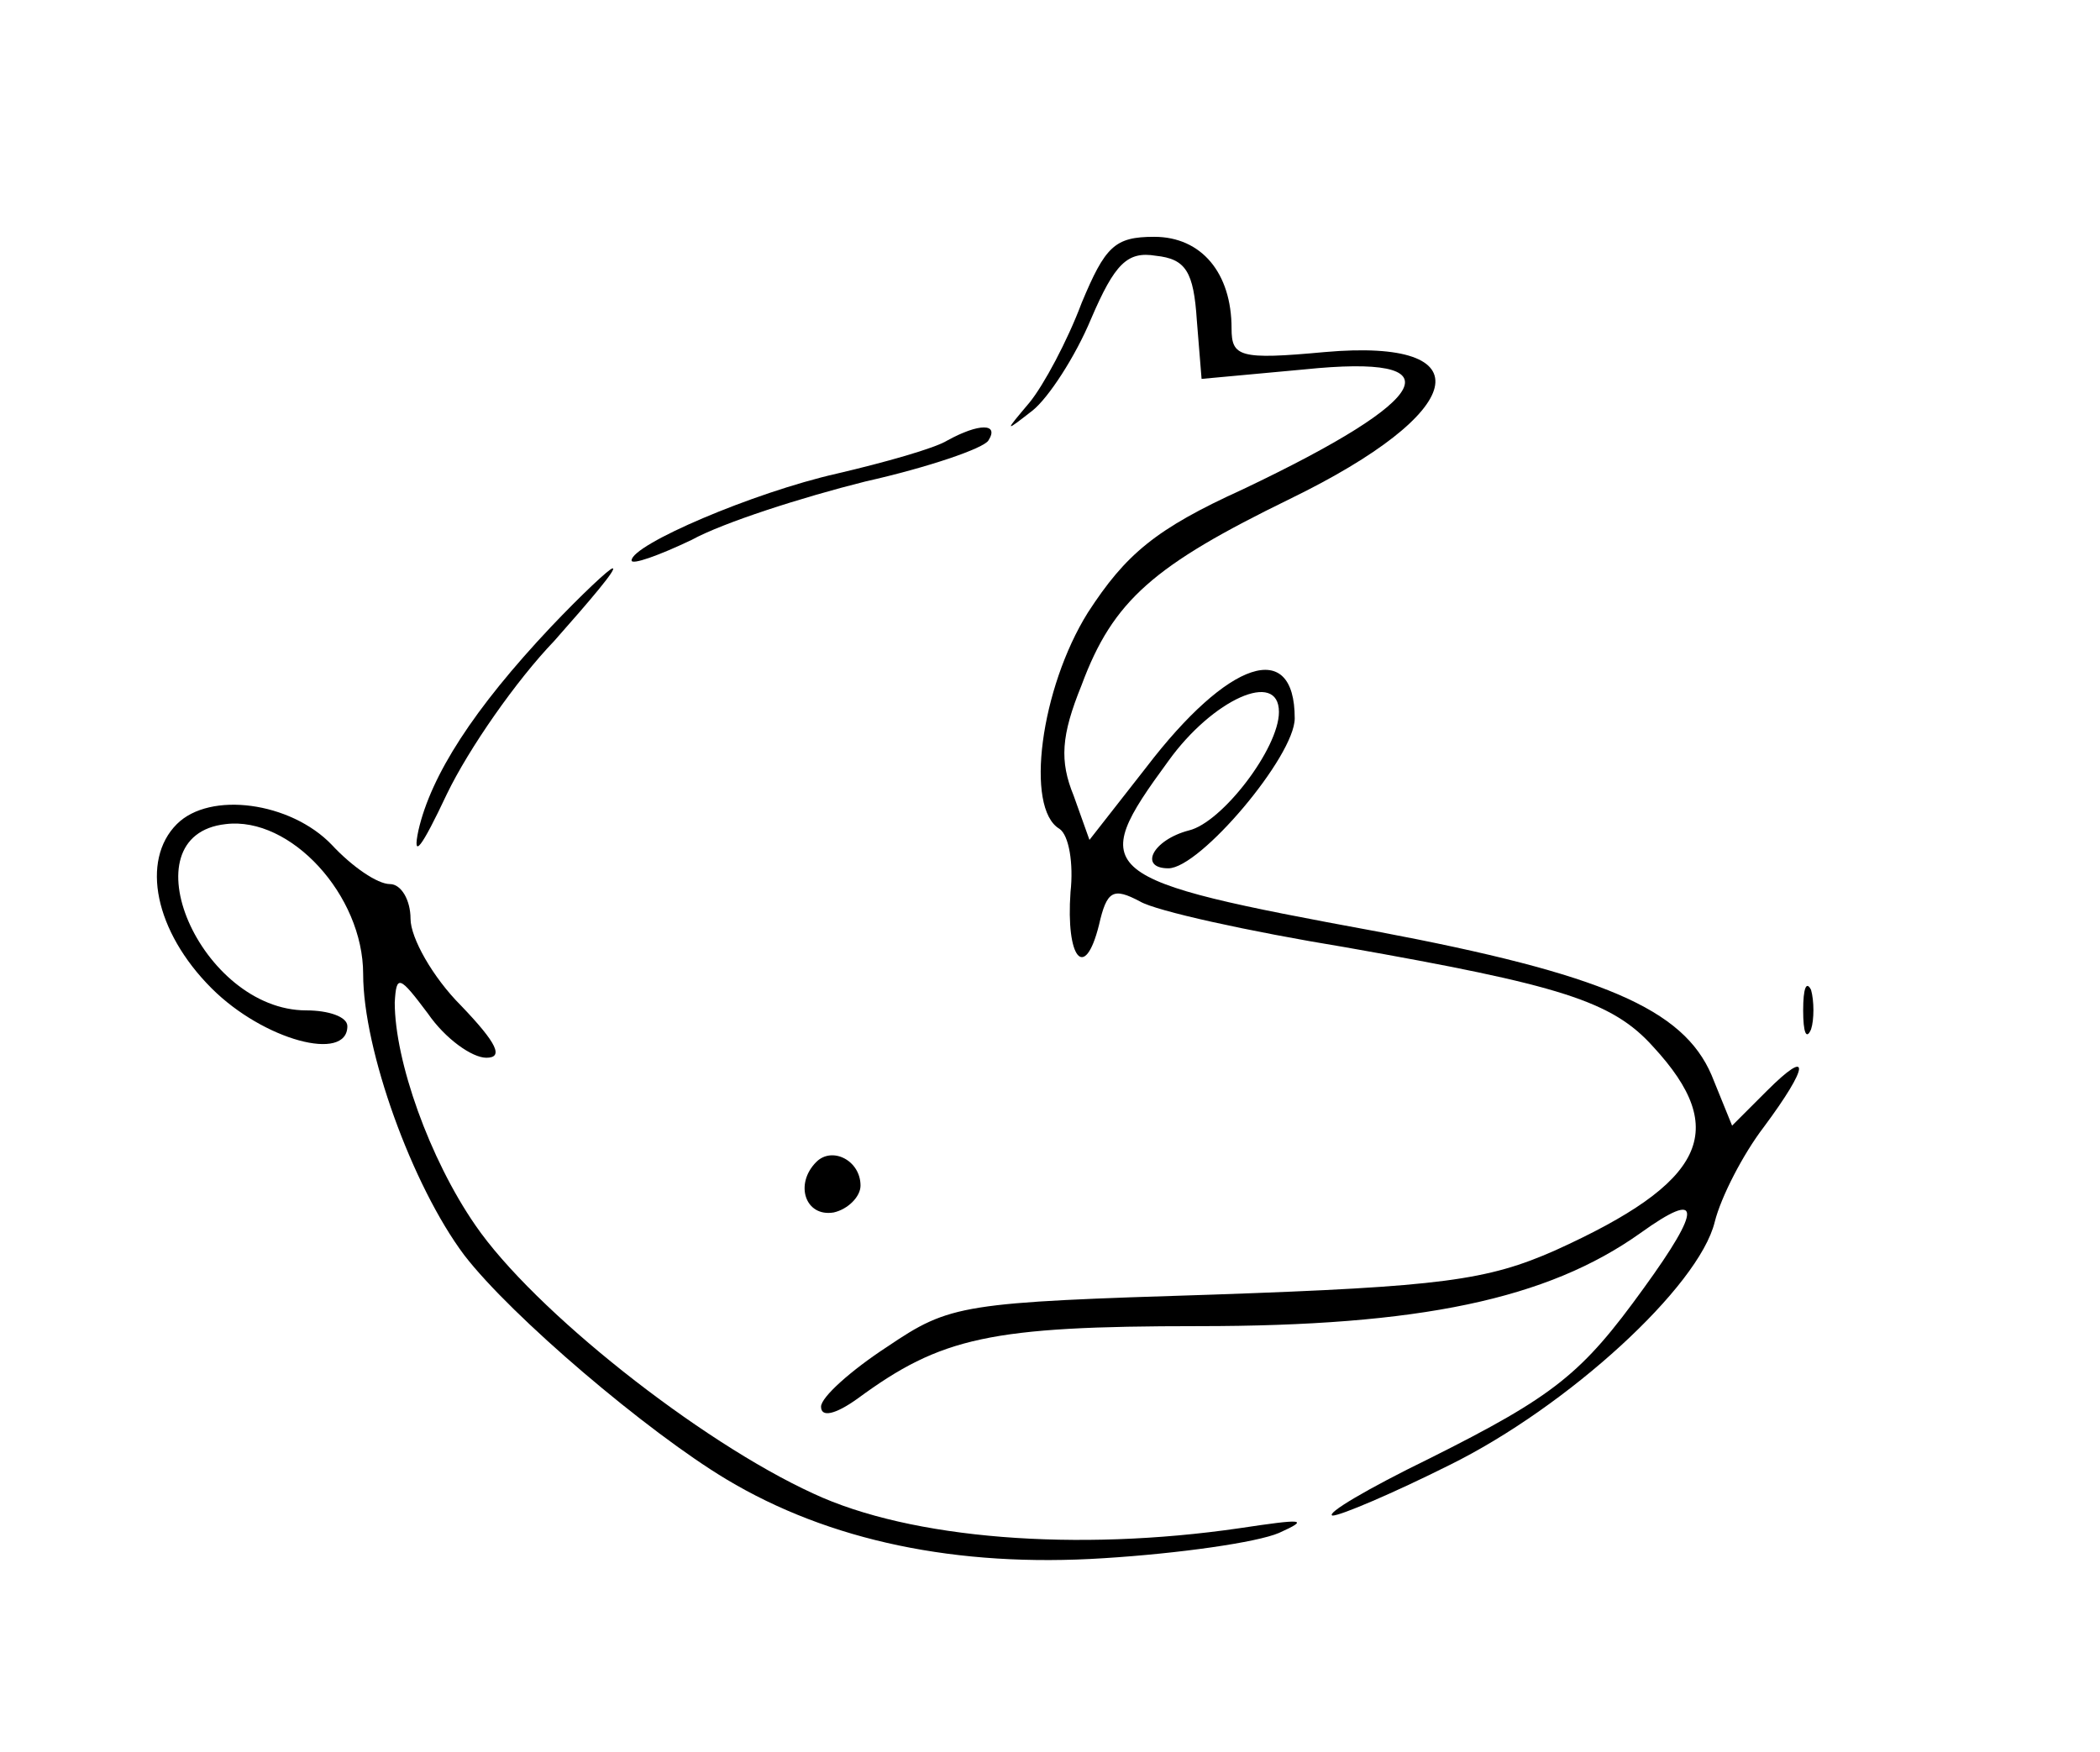 <?xml version="1.0" standalone="no"?>
<!DOCTYPE svg PUBLIC "-//W3C//DTD SVG 20010904//EN"
 "http://www.w3.org/TR/2001/REC-SVG-20010904/DTD/svg10.dtd">
<svg version="1.0" xmlns="http://www.w3.org/2000/svg"
 width="133pt" height="111pt" viewBox="0 0 133 111"
 preserveAspectRatio="xMidYMid meet">

<g transform="translate(0,111) scale(0.1,-0.1)"
fill="#000000" stroke="none">
<path d="M685 918 c-9 -24 -24 -52 -33 -63 -16 -19 -16 -19 2 -5 10 8 27 34
37 58 15 35 23 43 41 40 19 -2 24 -10 26 -41 l3 -37 65 6 c97 10 83 -18 -39
-76 -55 -25 -74 -41 -98 -78 -30 -48 -40 -124 -18 -137 6 -4 9 -22 7 -40 -3
-42 9 -57 18 -21 5 22 9 24 26 15 10 -6 69 -19 130 -29 136 -24 169 -34 195
-63 49 -53 33 -86 -62 -129 -43 -19 -72 -23 -216 -28 -160 -5 -167 -6 -207
-33 -23 -15 -42 -32 -42 -38 0 -7 9 -5 23 5 53 39 84 46 216 46 140 0 221 17
280 59 39 28 39 16 2 -35 -39 -54 -56 -68 -136 -108 -39 -19 -66 -35 -61 -36
5 0 38 14 74 32 75 37 158 113 168 154 4 16 18 43 31 60 29 39 30 51 2 23
l-22 -22 -13 32 c-18 42 -69 64 -212 91 -179 33 -184 37 -132 108 28 39 70 58
70 31 0 -23 -36 -70 -57 -75 -23 -6 -32 -24 -13 -24 20 0 80 71 80 95 0 51
-42 37 -94 -31 l-36 -46 -10 28 c-9 22 -8 38 5 70 20 54 46 76 132 118 113 55
124 102 22 93 -54 -5 -59 -3 -59 15 0 35 -19 58 -49 58 -25 0 -31 -6 -46 -42z"/>
<path d="M600 831 c-8 -5 -40 -14 -70 -21 -53 -12 -130 -45 -130 -55 0 -3 17
3 38 13 20 11 70 27 110 37 40 9 75 21 78 26 7 11 -6 11 -26 0z"/>
<path d="M349 713 c-49 -52 -76 -94 -84 -129 -4 -19 2 -11 18 23 14 29 44 72
68 97 23 26 40 46 37 46 -2 0 -20 -17 -39 -37z"/>
<path d="M112 588 c-23 -23 -14 -68 22 -104 33 -33 86 -47 86 -24 0 6 -12 10
-26 10 -67 0 -115 111 -51 118 41 5 87 -45 87 -95 0 -48 31 -134 64 -178 30
-39 116 -112 166 -142 65 -39 146 -56 239 -50 48 3 97 10 111 16 20 9 15 9
-25 3 -103 -15 -208 -7 -270 22 -72 33 -177 116 -214 170 -29 42 -51 104 -51
141 1 18 3 17 21 -7 11 -16 28 -28 37 -28 11 0 7 9 -16 33 -18 18 -32 43 -32
55 0 12 -6 22 -13 22 -8 0 -24 11 -37 25 -26 27 -77 34 -98 13z"/>
<path d="M1142 470 c0 -14 2 -19 5 -12 2 6 2 18 0 25 -3 6 -5 1 -5 -13z"/>
<path d="M517 374 c-14 -14 -7 -35 11 -32 9 2 17 10 17 17 0 16 -18 25 -28 15z"/>
</g>
</svg>
